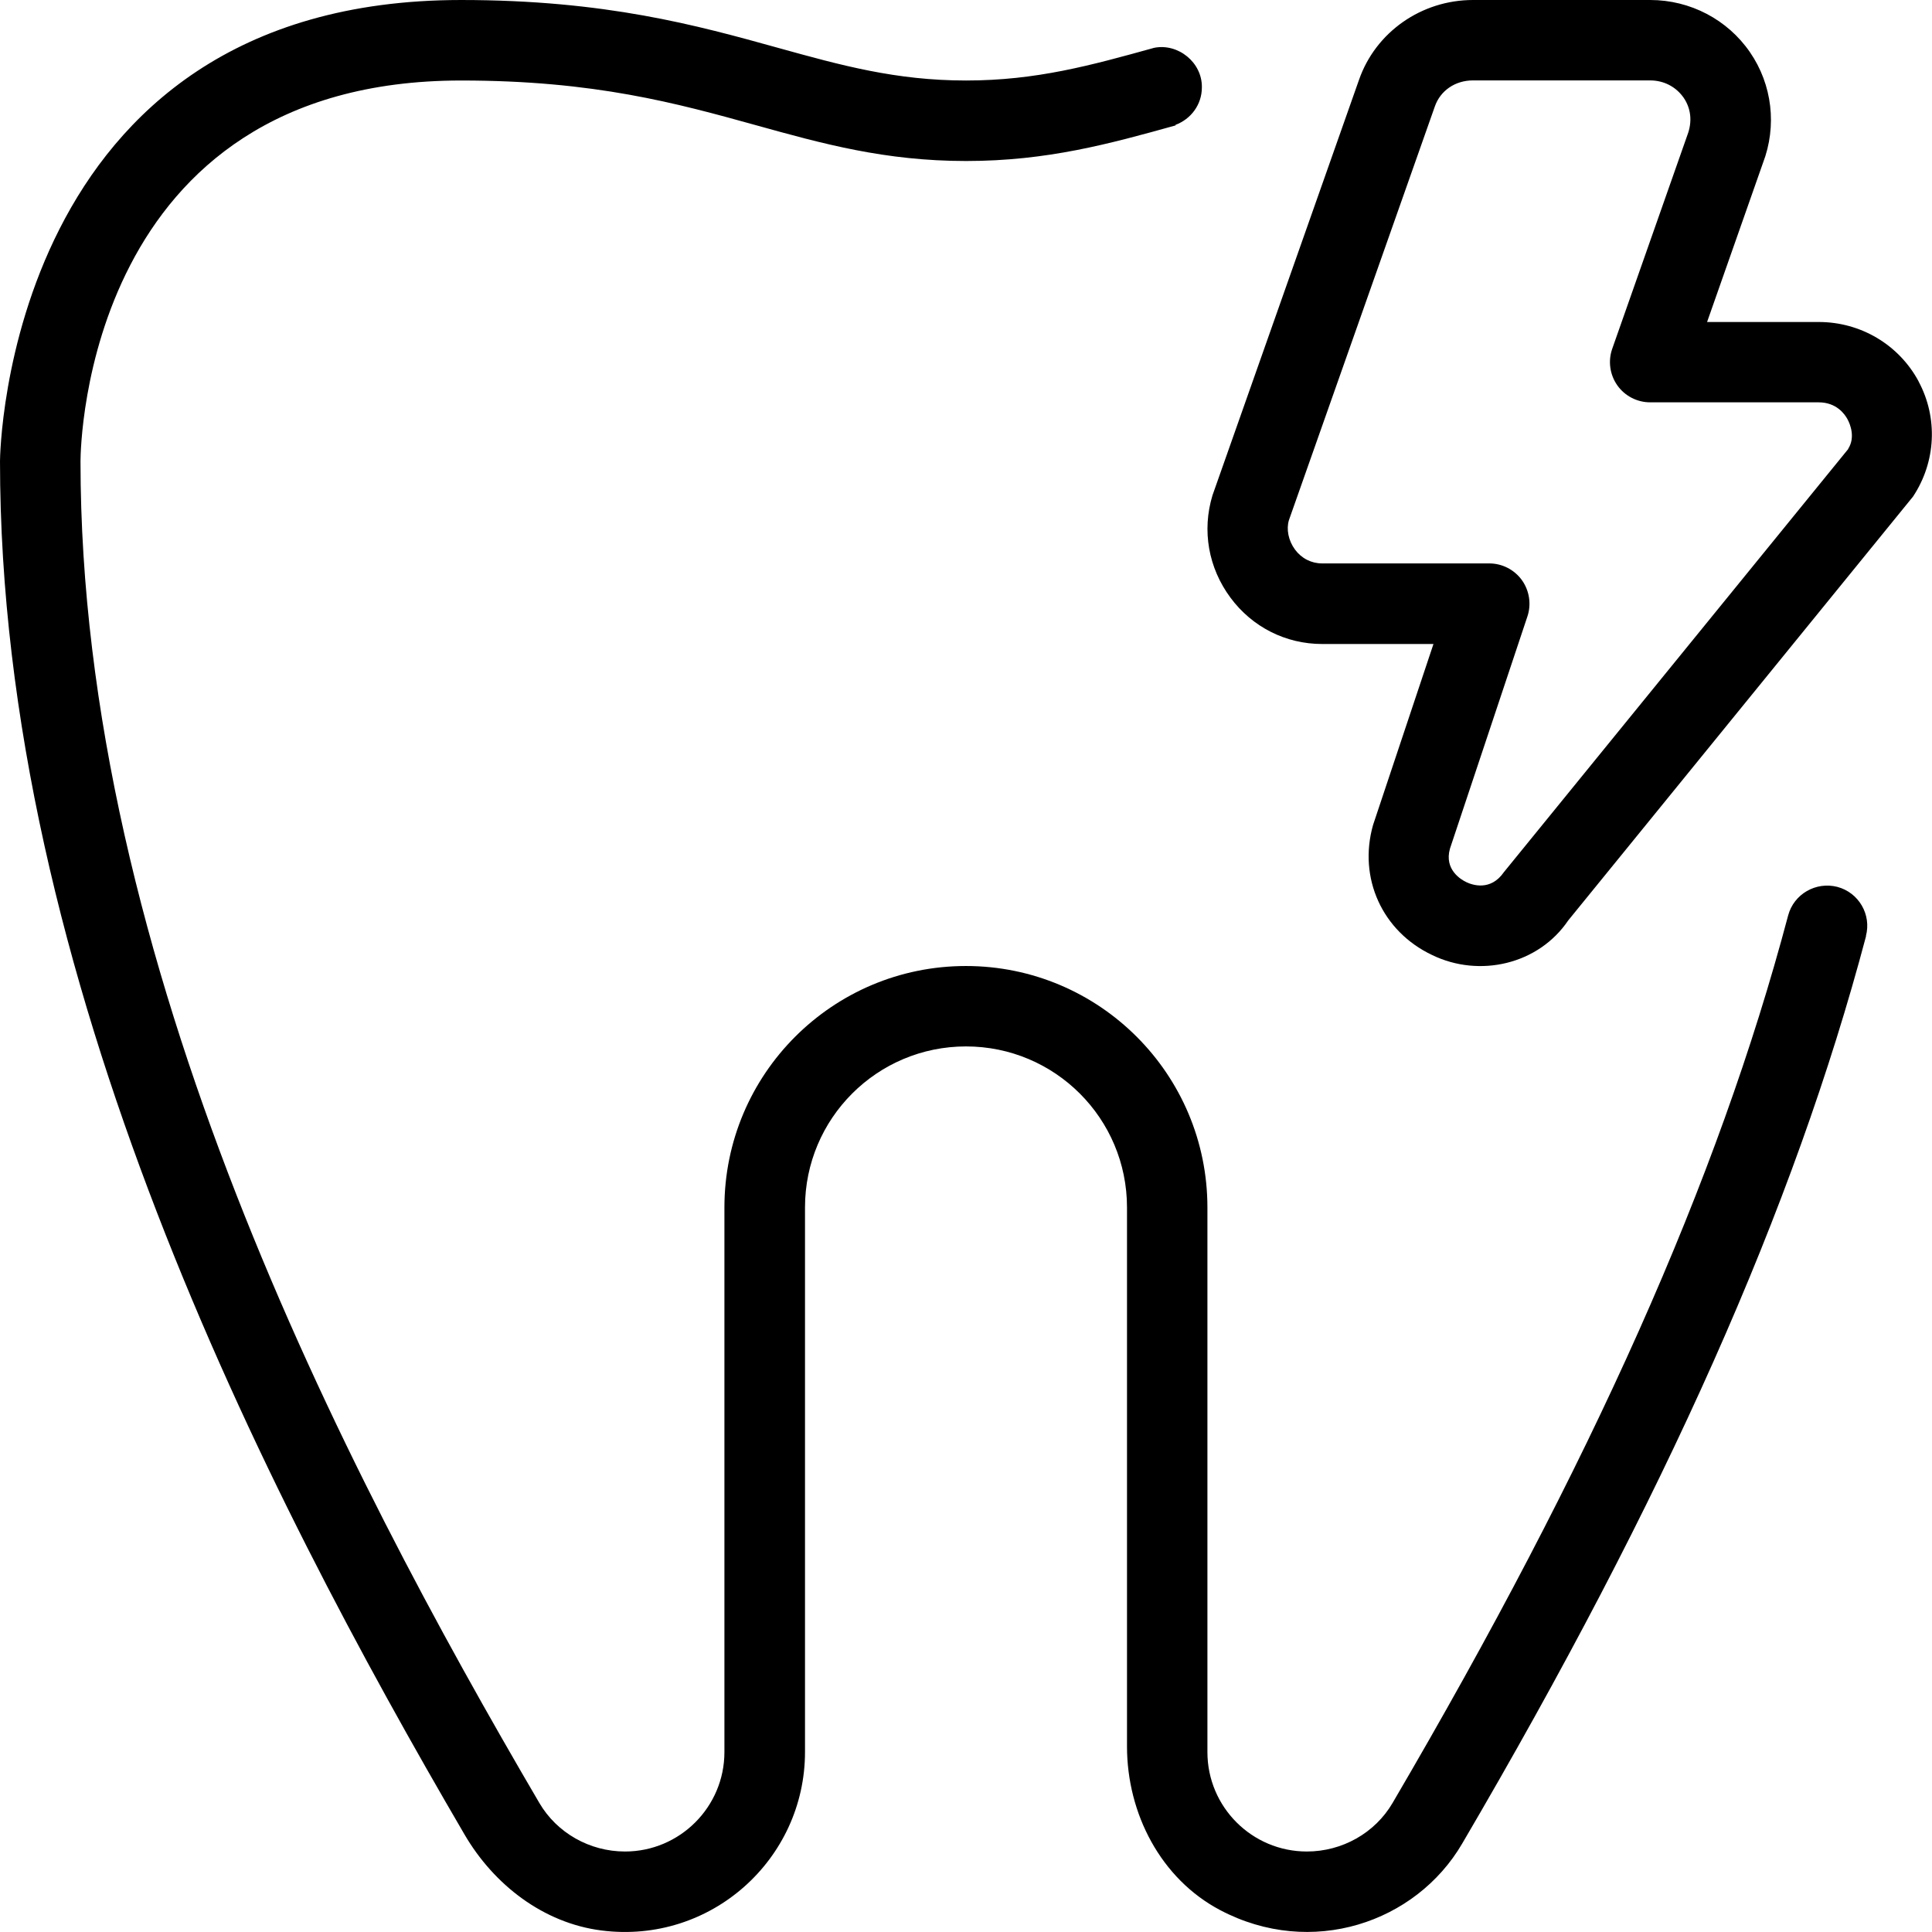 <svg id="Layer_1" viewBox="0 0 24 24" xmlns="http://www.w3.org/2000/svg" data-name="Layer 1"><path d="m23.181 11.628c-.896 3.38-2.49 6.963-5.018 11.275-.575.982-1.872 1.423-3.006.825-.737-.389-1.157-1.199-1.157-2.033v-6.696c0-1.105-.895-2-2-2s-2 .895-2 2v6.765c0 1.329-1.166 2.391-2.529 2.217-.72-.092-1.335-.566-1.701-1.193-2.498-4.276-5.77-10.652-5.77-17.061 0-.057.065-5.727 5.728-5.727 1.794 0 2.932.315 3.936.594.786.218 1.465.406 2.337.406s1.55-.188 2.336-.406c.297-.06.599.182.593.492 0 .215-.137.394-.327.465v.007c-.819.228-1.594.442-2.602.442s-1.783-.215-2.604-.443c-.988-.274-2.01-.557-3.668-.557-4.656 0-4.728 4.535-4.729 4.728 0 6.222 3.253 12.494 5.7 16.669.218.372.625.603 1.064.603.681 0 1.235-.554 1.235-1.235v-6.765c0-1.657 1.343-3 3-3s3 1.343 3 3v6.765c0 .682.554 1.235 1.235 1.235.439 0 .847-.23 1.065-.603 2.48-4.232 4.042-7.736 4.914-11.025.071-.267.346-.423.611-.355.267.071.426.345.355.611zm.653-6.89c-.245-.456-.72-.738-1.24-.738h-1.388l.694-1.975c.176-.459.116-.973-.161-1.376-.279-.406-.742-.649-1.239-.649h-2.202c-.642 0-1.212.401-1.417.995l-1.819 5.158c-.133.438-.051.901.223 1.271.271.366.687.576 1.139.576h1.383l-.75 2.247c-.188.66.114 1.324.734 1.617.588.285 1.32.117 1.69-.43l4.283-5.265c.286-.431.312-.979.069-1.431zm-.874.839-4.278 5.257c-.166.241-.396.158-.465.125-.067-.031-.279-.156-.205-.417l.962-2.884c.051-.152.025-.32-.068-.451-.094-.13-.245-.208-.406-.208h-2.077c-.132 0-.255-.062-.336-.172-.083-.113-.109-.253-.076-.364l1.813-5.14c.068-.197.253-.324.473-.324h2.202c.17 0 .321.079.416.215.091.133.11.298.046.465l-.933 2.653c-.054.153-.03.323.063.455s.246.211.408.211h2.093c.222 0 .325.147.359.211.034.062.098.226.008.366z"/></svg>